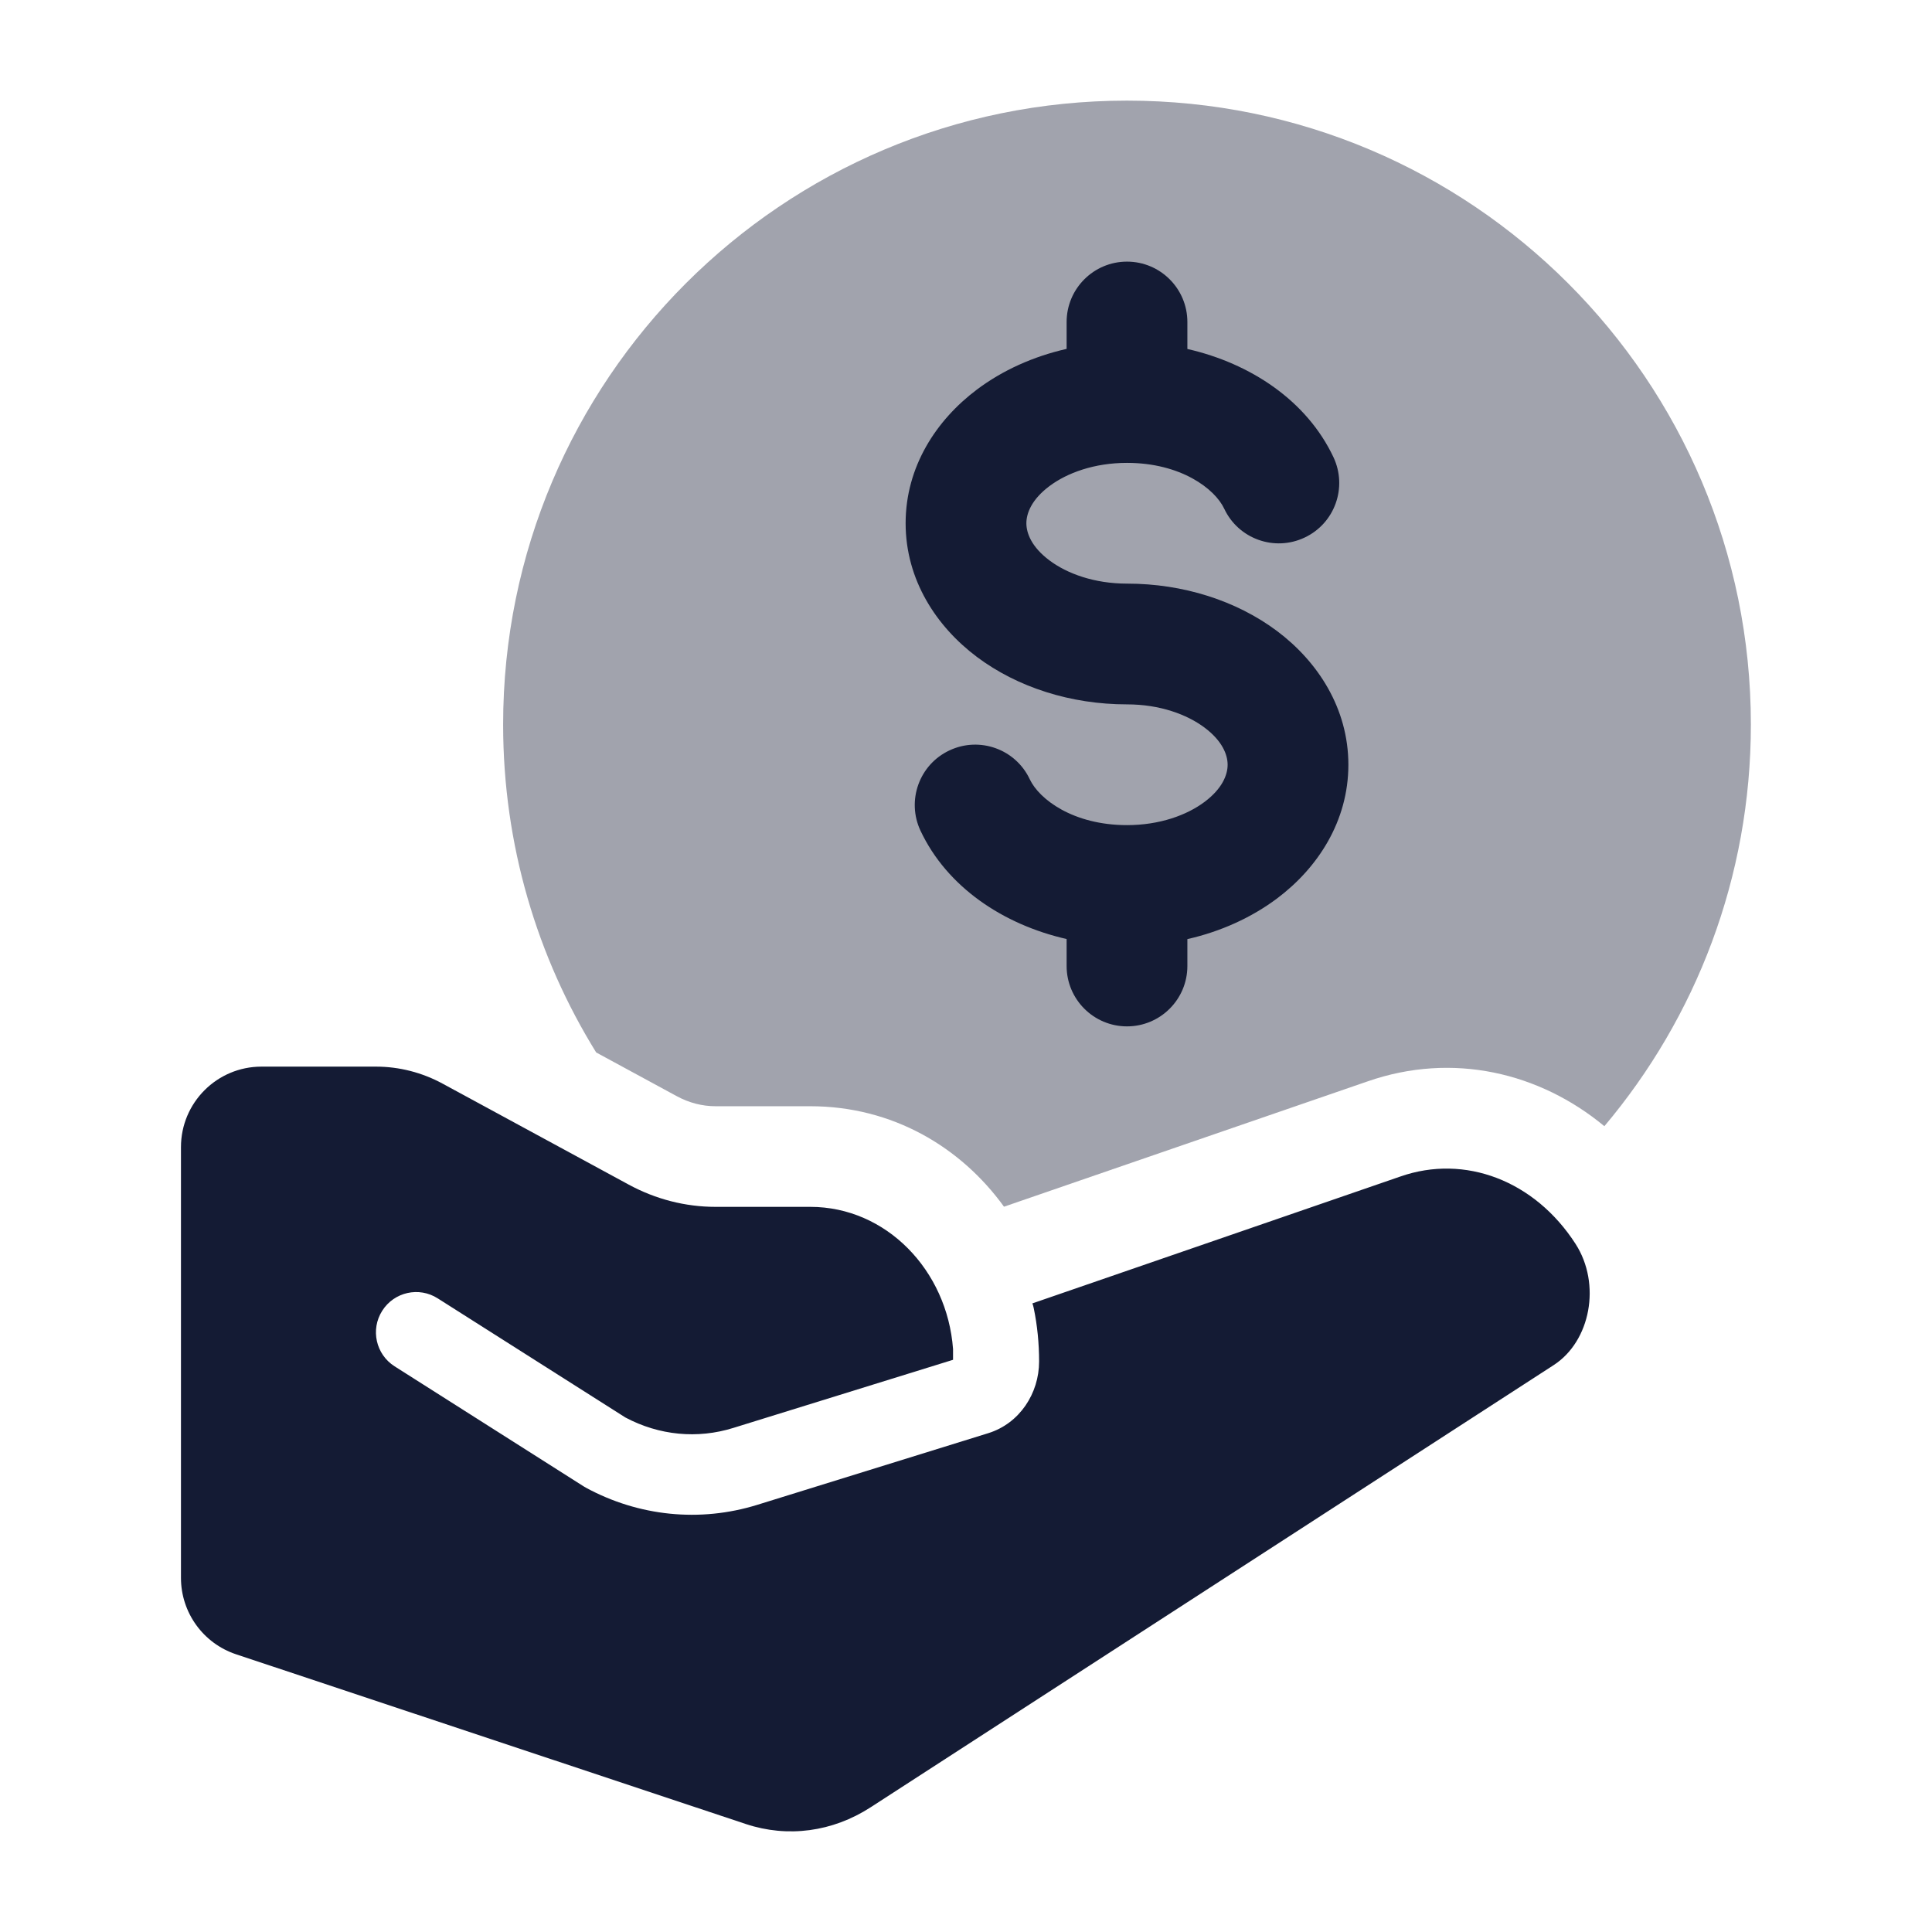 <svg width="24" height="24" viewBox="0 0 24 24" fill="none" xmlns="http://www.w3.org/2000/svg">
<path opacity="0.4" d="M12.472 14.99C11.936 14.249 11.087 13.742 10.066 13.742H8.888C8.726 13.742 8.561 13.701 8.405 13.616L7.406 13.074C6.673 11.89 6.25 10.495 6.25 9C6.25 4.72 9.72 1.25 14 1.25C18.28 1.25 21.75 4.72 21.75 9C21.75 10.901 21.066 12.642 19.93 13.99C19.128 13.325 18.048 13.064 16.987 13.434L12.472 14.99Z" fill="#141B34"/>
<path fill-rule="evenodd" clip-rule="evenodd" d="M14 3.25C14.414 3.25 14.75 3.586 14.75 4V4.335C15.539 4.515 16.235 4.98 16.565 5.68C16.741 6.055 16.581 6.502 16.206 6.678C15.831 6.855 15.384 6.694 15.208 6.32C15.091 6.071 14.668 5.75 14 5.75C13.594 5.75 13.256 5.874 13.036 6.039C12.816 6.204 12.75 6.375 12.75 6.5C12.75 6.625 12.816 6.796 13.036 6.961C13.256 7.126 13.594 7.25 14 7.25C14.699 7.25 15.36 7.462 15.864 7.839C16.368 8.217 16.75 8.797 16.75 9.5C16.75 10.203 16.368 10.783 15.864 11.161C15.546 11.399 15.164 11.572 14.75 11.666V12C14.75 12.414 14.414 12.75 14 12.75C13.586 12.75 13.25 12.414 13.25 12V11.665C12.461 11.485 11.765 11.02 11.435 10.32C11.259 9.945 11.419 9.498 11.794 9.322C12.169 9.145 12.616 9.306 12.792 9.68C12.909 9.929 13.332 10.25 14 10.25C14.406 10.25 14.744 10.126 14.964 9.961C15.184 9.796 15.25 9.625 15.25 9.5C15.25 9.375 15.184 9.204 14.964 9.039C14.744 8.874 14.406 8.75 14 8.75C13.301 8.75 12.64 8.538 12.136 8.161C11.632 7.783 11.25 7.203 11.25 6.5C11.25 5.797 11.632 5.217 12.136 4.839C12.454 4.6 12.836 4.428 13.25 4.334V4C13.25 3.586 13.586 3.25 14 3.25Z" fill="#141B34"/>
<path d="M12.825 16.191L17.396 14.615C18.196 14.335 19.065 14.665 19.572 15.452C19.893 15.951 19.758 16.662 19.3 16.958L10.815 22.451C10.342 22.757 9.785 22.831 9.266 22.659L2.932 20.55C2.524 20.414 2.248 20.032 2.248 19.601V14.25C2.248 13.698 2.696 13.25 3.248 13.25H4.67C4.959 13.25 5.245 13.323 5.503 13.464L7.809 14.715C8.144 14.897 8.514 14.992 8.888 14.992H10.066C11.008 14.992 11.766 15.778 11.839 16.758V16.892L9.11 17.738C8.665 17.877 8.188 17.832 7.768 17.608L5.438 16.129C5.205 15.98 4.896 16.049 4.748 16.283C4.6 16.516 4.669 16.825 4.902 16.973L7.247 18.462C7.257 18.468 7.267 18.474 7.277 18.48C7.934 18.837 8.695 18.914 9.406 18.694L12.275 17.804C12.666 17.683 12.908 17.309 12.908 16.913C12.908 16.687 12.886 16.466 12.842 16.253C12.838 16.232 12.832 16.211 12.825 16.191Z" fill="#141B34"/>
</svg>
